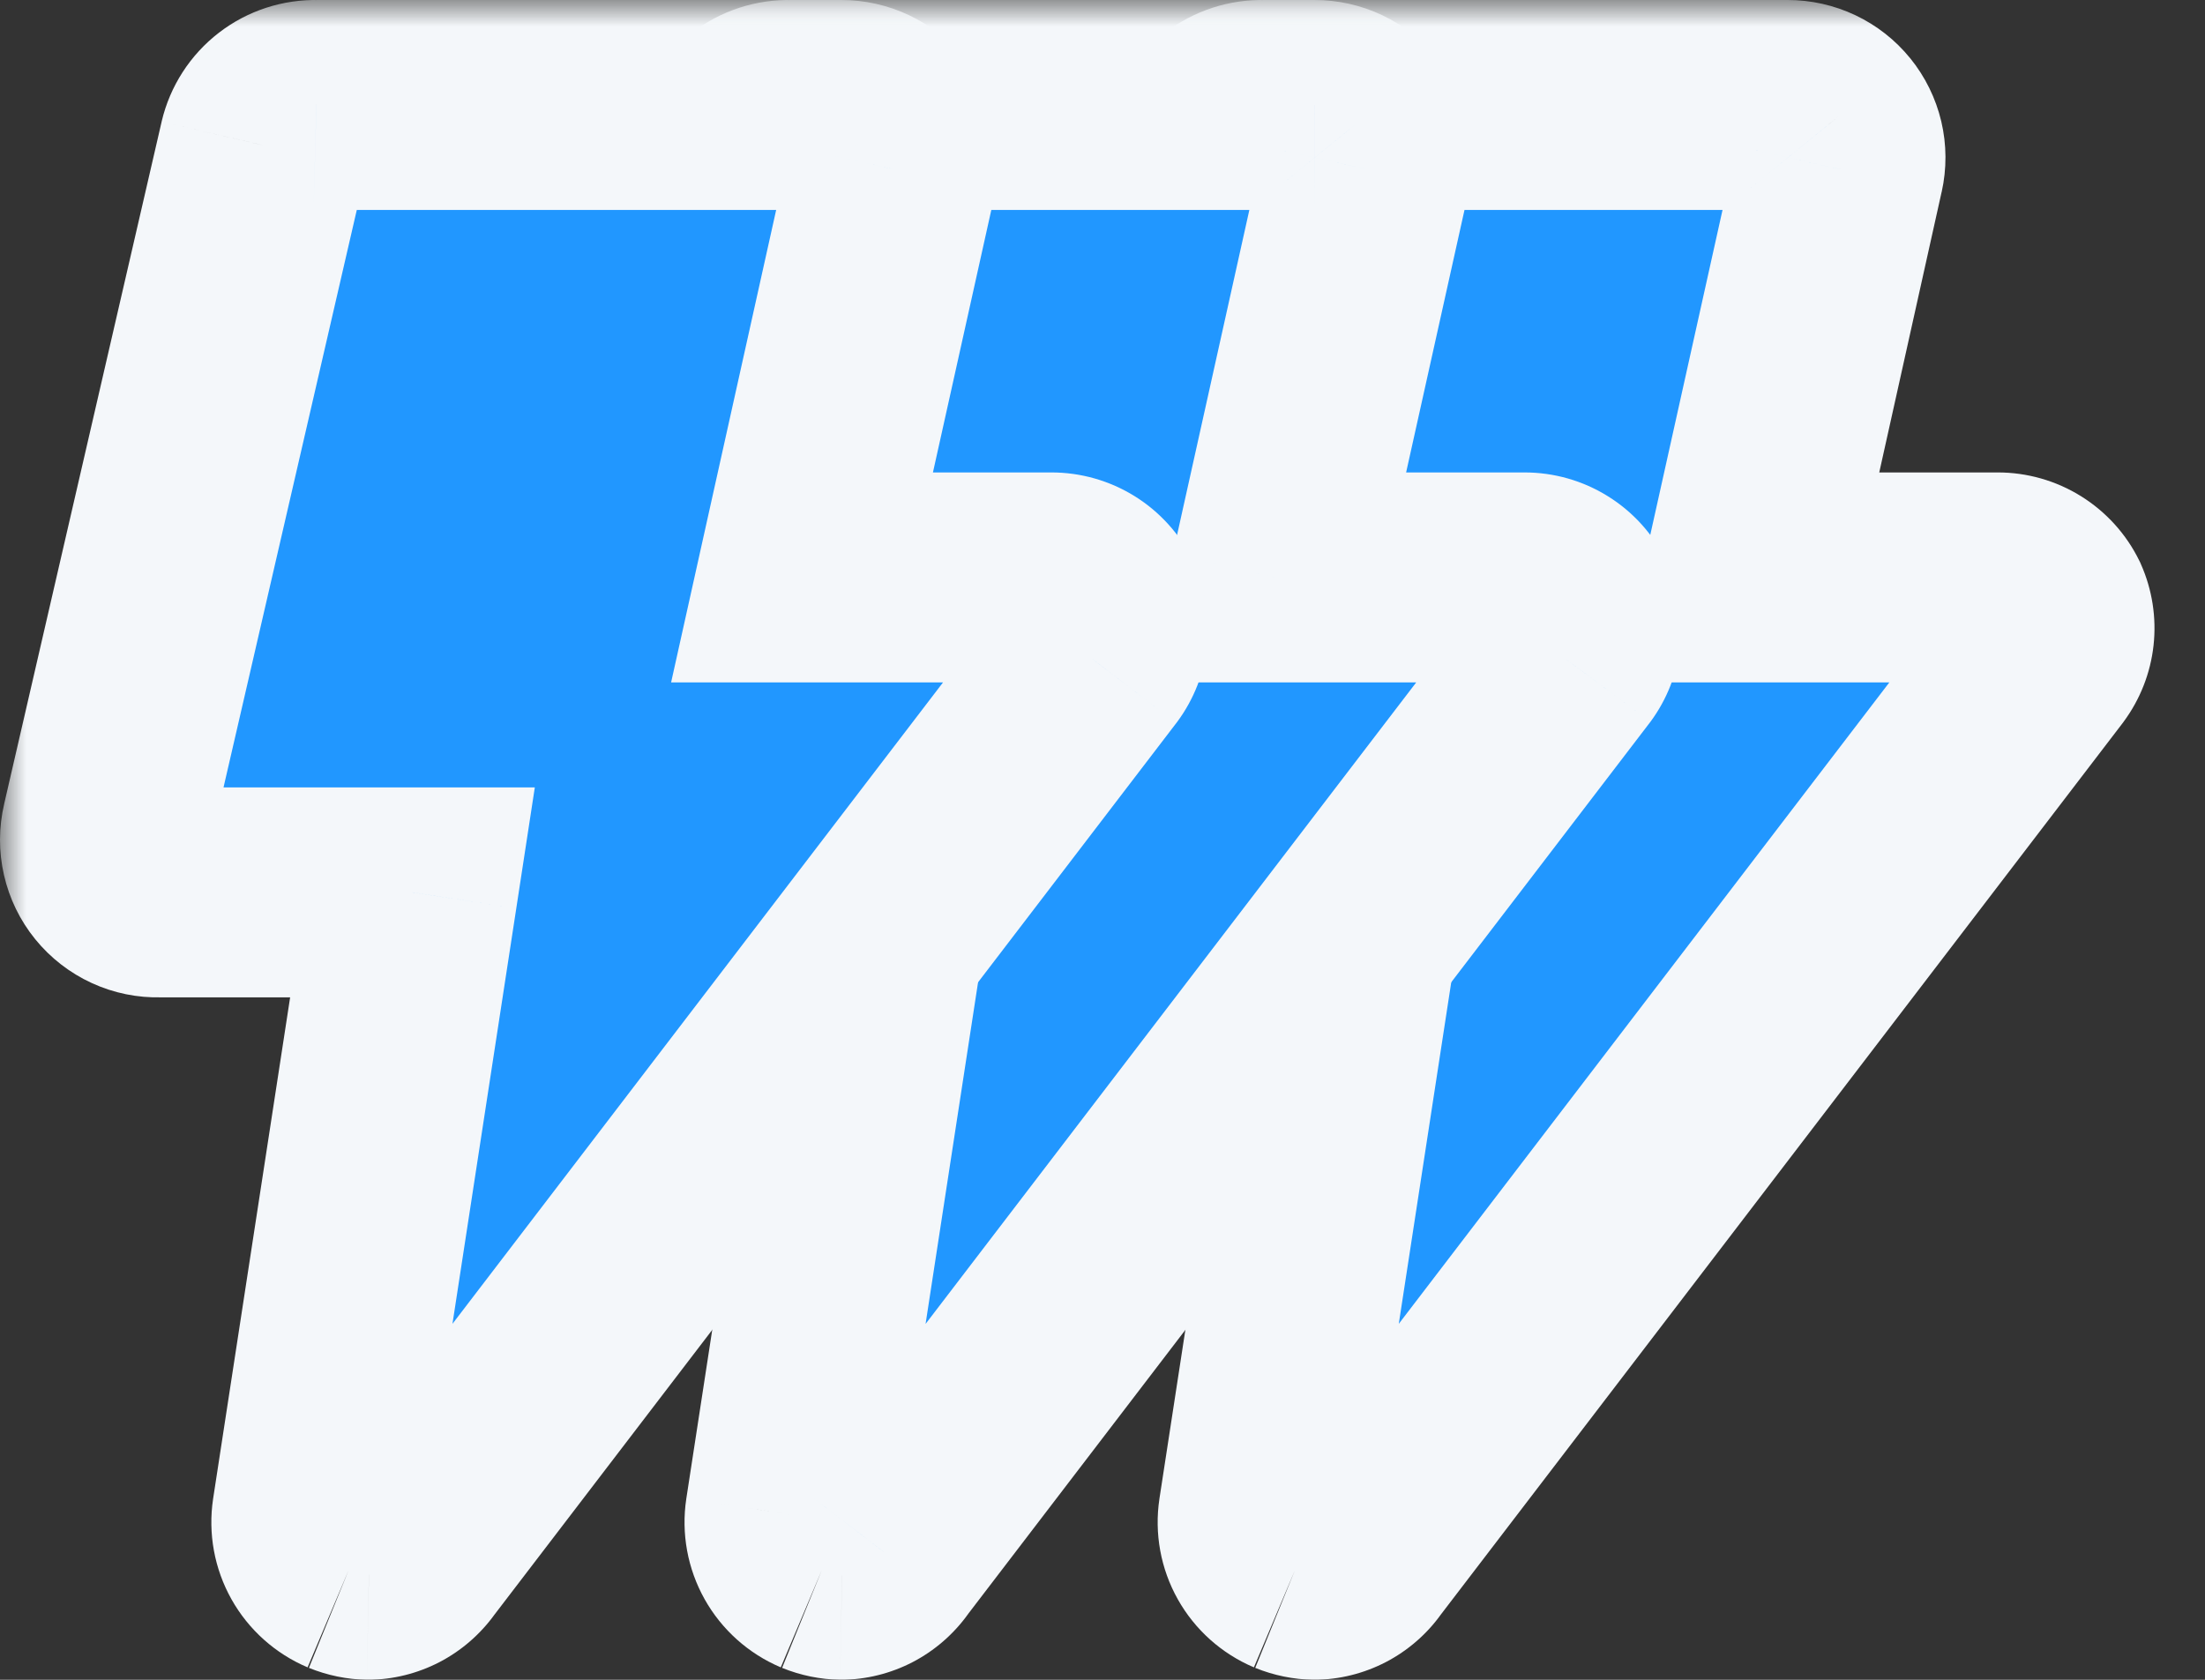<svg width="42" height="32" viewBox="0 0 42 32" fill="none" xmlns="http://www.w3.org/2000/svg">
  <rect x="0" y="0" width="42" height="32" fill="#333333" stroke="none"/>
  <mask id="path-1-outside-1" maskUnits="userSpaceOnUse" x="18.025" y="0" width="24" height="33" fill="black">
    <rect fill="white" x="18.025" width="24" height="33"/>
    <path d="M24.662 29.92C24.458 29.834 24.288 29.682 24.179 29.488C24.07 29.294 24.029 29.07 24.062 28.85L25.882 17H21.052C20.899 17.004 20.747 16.973 20.608 16.909C20.469 16.845 20.346 16.75 20.25 16.631C20.153 16.512 20.085 16.373 20.051 16.224C20.016 16.074 20.017 15.919 20.052 15.77L23.052 2.77C23.105 2.547 23.233 2.348 23.415 2.208C23.598 2.067 23.822 1.994 24.052 2H34.052C34.202 2 34.349 2.033 34.484 2.097C34.619 2.161 34.738 2.254 34.832 2.37C34.928 2.488 34.995 2.625 35.03 2.772C35.064 2.92 35.065 3.073 35.032 3.22L33.302 11H38.052C38.239 11 38.423 11.052 38.582 11.151C38.742 11.25 38.87 11.392 38.952 11.56C39.024 11.722 39.051 11.899 39.032 12.075C39.013 12.251 38.947 12.418 38.842 12.56L25.842 29.56C25.754 29.69 25.637 29.798 25.5 29.874C25.363 29.951 25.209 29.994 25.052 30C24.918 29.997 24.786 29.97 24.662 29.92Z"/>
  </mask>
  <path d="M24.662 29.92C24.458 29.834 24.288 29.682 24.179 29.488C24.07 29.294 24.029 29.07 24.062 28.85L25.882 17H21.052C20.899 17.004 20.747 16.973 20.608 16.909C20.469 16.845 20.346 16.75 20.25 16.631C20.153 16.512 20.085 16.373 20.051 16.224C20.016 16.074 20.017 15.919 20.052 15.77L23.052 2.77C23.105 2.547 23.233 2.348 23.415 2.208C23.598 2.067 23.822 1.994 24.052 2H34.052C34.202 2 34.349 2.033 34.484 2.097C34.619 2.161 34.738 2.254 34.832 2.37C34.928 2.488 34.995 2.625 35.03 2.772C35.064 2.92 35.065 3.073 35.032 3.22L33.302 11H38.052C38.239 11 38.423 11.052 38.582 11.151C38.742 11.25 38.87 11.392 38.952 11.56C39.024 11.722 39.051 11.899 39.032 12.075C39.013 12.251 38.947 12.418 38.842 12.56L25.842 29.56C25.754 29.69 25.637 29.798 25.5 29.874C25.363 29.951 25.209 29.994 25.052 30C24.918 29.997 24.786 29.97 24.662 29.92Z" fill="#2197FF"/>
  <path d="M24.062 28.85L22.085 28.546L22.084 28.553L24.062 28.85ZM25.882 17L27.859 17.304L28.213 15H25.882V17ZM21.052 17V15H21.025L20.998 15.001L21.052 17ZM20.052 15.77L21.998 16.231L22.001 16.22L20.052 15.77ZM23.052 2.77L21.106 2.311L21.104 2.321L23.052 2.77ZM24.052 2L23.999 4L24.026 4H24.052V2ZM34.052 2V4L34.059 4L34.052 2ZM34.832 2.37L33.279 3.63L33.281 3.632L34.832 2.37ZM35.032 3.22L33.081 2.782L33.08 2.786L35.032 3.22ZM33.302 11L31.35 10.566L30.808 13H33.302V11ZM38.052 11V13L38.056 13L38.052 11ZM38.952 11.56L40.78 10.749L40.765 10.714L40.748 10.68L38.952 11.56ZM38.842 12.56L40.431 13.775L40.441 13.762L40.45 13.749L38.842 12.56ZM25.842 29.56L24.253 28.345L24.217 28.392L24.184 28.442L25.842 29.56ZM25.052 30L25.015 32L25.073 32.001L25.13 31.998L25.052 30ZM25.44 28.077C25.645 28.164 25.815 28.316 25.923 28.51L22.434 30.466C22.76 31.047 23.27 31.503 23.884 31.763L25.44 28.077ZM25.923 28.51C26.032 28.703 26.073 28.928 26.04 29.147L22.084 28.553C21.985 29.212 22.108 29.885 22.434 30.466L25.923 28.51ZM26.039 29.154L27.859 17.304L23.905 16.697L22.085 28.546L26.039 29.154ZM25.882 15H21.052V19H25.882V15ZM20.998 15.001C21.152 14.997 21.304 15.028 21.443 15.092L19.773 18.727C20.191 18.919 20.647 19.012 21.106 18.999L20.998 15.001ZM21.443 15.092C21.582 15.156 21.705 15.251 21.801 15.37L18.698 17.893C18.988 18.25 19.355 18.535 19.773 18.727L21.443 15.092ZM21.801 15.37C21.898 15.489 21.966 15.628 22 15.777L18.101 16.67C18.204 17.118 18.408 17.537 18.698 17.893L21.801 15.37ZM22 15.777C22.034 15.927 22.034 16.082 21.998 16.231L18.106 15.309C18 15.757 17.998 16.222 18.101 16.67L22 15.777ZM22.001 16.22L25.001 3.22L21.104 2.321L18.104 15.32L22.001 16.22ZM24.999 3.23C24.946 3.453 24.818 3.652 24.636 3.792L22.195 0.623C21.649 1.044 21.264 1.64 21.106 2.311L24.999 3.23ZM24.636 3.792C24.453 3.933 24.229 4.006 23.999 4L24.106 0.001C23.416 -0.017 22.742 0.202 22.195 0.623L24.636 3.792ZM24.052 4H34.052V0H24.052V4ZM34.059 4C33.91 4.001 33.762 3.968 33.627 3.904L35.341 0.29C34.936 0.098 34.493 -0.001 34.045 0L34.059 4ZM33.627 3.904C33.492 3.84 33.373 3.746 33.279 3.63L36.385 1.11C36.103 0.762 35.746 0.482 35.341 0.29L33.627 3.904ZM33.281 3.632C33.185 3.515 33.118 3.378 33.083 3.23L36.977 2.314C36.873 1.873 36.67 1.46 36.384 1.108L33.281 3.632ZM33.083 3.23C33.048 3.083 33.047 2.93 33.081 2.782L36.984 3.658C37.083 3.215 37.081 2.756 36.977 2.314L33.083 3.23ZM33.08 2.786L31.35 10.566L35.254 11.434L36.984 3.654L33.08 2.786ZM33.302 13H38.052V9H33.302V13ZM38.056 13C37.869 13.001 37.685 12.948 37.526 12.849L39.639 9.453C39.162 9.156 38.61 8.999 38.048 9L38.056 13ZM37.526 12.849C37.367 12.75 37.239 12.608 37.156 12.44L40.748 10.68C40.501 10.175 40.116 9.75 39.639 9.453L37.526 12.849ZM37.124 12.371C37.052 12.21 37.025 12.032 37.044 11.856L41.02 12.294C41.078 11.767 40.995 11.234 40.78 10.749L37.124 12.371ZM37.044 11.856C37.063 11.681 37.129 11.513 37.234 11.371L40.45 13.749C40.765 13.323 40.962 12.821 41.02 12.294L37.044 11.856ZM37.253 11.345L24.253 28.345L27.431 30.775L40.431 13.775L37.253 11.345ZM24.184 28.442C24.272 28.311 24.389 28.204 24.527 28.127L26.473 31.622C26.885 31.392 27.237 31.069 27.5 30.678L24.184 28.442ZM24.527 28.127C24.664 28.051 24.817 28.008 24.974 28.002L25.13 31.998C25.601 31.98 26.061 31.851 26.473 31.622L24.527 28.127ZM25.09 28C25.201 28.002 25.312 28.025 25.415 28.067L23.909 31.773C24.261 31.916 24.636 31.993 25.015 32L25.09 28Z" fill="#F4F7FA" mask="url(#path-1-outside-1)"/>
  <mask id="path-3-outside-2" maskUnits="userSpaceOnUse" x="9.013" y="0" width="24" height="33" fill="black">
    <rect fill="white" x="9.013" width="24" height="33"/>
    <path d="M15.649 29.92C15.445 29.834 15.275 29.682 15.166 29.488C15.057 29.294 15.017 29.07 15.05 28.85L16.869 17H12.04C11.886 17.004 11.734 16.973 11.595 16.909C11.456 16.845 11.333 16.75 11.237 16.631C11.14 16.512 11.072 16.373 11.038 16.224C11.004 16.074 11.004 15.919 11.04 15.77L14.04 2.77C14.092 2.547 14.221 2.348 14.403 2.208C14.585 2.067 14.81 1.994 15.04 2H25.039C25.189 2 25.336 2.033 25.471 2.097C25.606 2.161 25.725 2.254 25.819 2.37C25.915 2.488 25.982 2.625 26.017 2.772C26.052 2.92 26.052 3.073 26.019 3.22L24.289 11H29.039C29.227 11 29.41 11.052 29.57 11.151C29.729 11.25 29.857 11.392 29.939 11.56C30.011 11.722 30.039 11.899 30.019 12.075C30 12.251 29.934 12.418 29.829 12.56L16.829 29.56C16.742 29.69 16.624 29.798 16.487 29.874C16.35 29.951 16.197 29.994 16.04 30C15.906 29.997 15.774 29.97 15.649 29.92Z"/>
  </mask>
  <path d="M15.649 29.92C15.445 29.834 15.275 29.682 15.166 29.488C15.057 29.294 15.017 29.07 15.05 28.85L16.869 17H12.04C11.886 17.004 11.734 16.973 11.595 16.909C11.456 16.845 11.333 16.75 11.237 16.631C11.14 16.512 11.072 16.373 11.038 16.224C11.004 16.074 11.004 15.919 11.04 15.77L14.04 2.77C14.092 2.547 14.221 2.348 14.403 2.208C14.585 2.067 14.81 1.994 15.04 2H25.039C25.189 2 25.336 2.033 25.471 2.097C25.606 2.161 25.725 2.254 25.819 2.37C25.915 2.488 25.982 2.625 26.017 2.772C26.052 2.92 26.052 3.073 26.019 3.22L24.289 11H29.039C29.227 11 29.41 11.052 29.57 11.151C29.729 11.25 29.857 11.392 29.939 11.56C30.011 11.722 30.039 11.899 30.019 12.075C30 12.251 29.934 12.418 29.829 12.56L16.829 29.56C16.742 29.69 16.624 29.798 16.487 29.874C16.35 29.951 16.197 29.994 16.04 30C15.906 29.997 15.774 29.97 15.649 29.92Z" fill="#2197FF"/>
  <path d="M15.05 28.85L13.073 28.546L13.072 28.553L15.05 28.85ZM16.869 17L18.846 17.304L19.2 15H16.869V17ZM12.04 17V15H12.013L11.986 15.001L12.04 17ZM11.04 15.77L12.986 16.231L12.988 16.22L11.04 15.77ZM14.04 2.77L12.093 2.311L12.091 2.321L14.04 2.77ZM15.04 2L14.986 4L15.013 4H15.04V2ZM25.039 2V4L25.046 4L25.039 2ZM25.819 2.37L24.266 3.63L24.268 3.632L25.819 2.37ZM26.019 3.22L24.068 2.782L24.067 2.786L26.019 3.22ZM24.289 11L22.337 10.566L21.796 13H24.289V11ZM29.039 11V13L29.043 13L29.039 11ZM29.939 11.56L31.767 10.749L31.752 10.714L31.735 10.68L29.939 11.56ZM29.829 12.56L31.418 13.775L31.428 13.762L31.438 13.749L29.829 12.56ZM16.829 29.56L15.241 28.345L15.205 28.392L15.171 28.442L16.829 29.56ZM16.04 30L16.002 32L16.06 32.001L16.117 31.998L16.04 30ZM16.427 28.077C16.632 28.164 16.802 28.316 16.911 28.51L13.422 30.466C13.748 31.047 14.258 31.503 14.872 31.763L16.427 28.077ZM16.911 28.51C17.019 28.703 17.06 28.928 17.027 29.147L13.072 28.553C12.973 29.212 13.096 29.885 13.422 30.466L16.911 28.51ZM17.026 29.154L18.846 17.304L14.893 16.697L13.073 28.546L17.026 29.154ZM16.869 15H12.04V19H16.869V15ZM11.986 15.001C12.139 14.997 12.291 15.028 12.43 15.092L10.76 18.727C11.178 18.919 11.634 19.012 12.093 18.999L11.986 15.001ZM12.43 15.092C12.569 15.156 12.692 15.251 12.789 15.37L9.685 17.893C9.975 18.25 10.343 18.535 10.76 18.727L12.43 15.092ZM12.789 15.37C12.885 15.489 12.953 15.628 12.988 15.777L9.088 16.67C9.191 17.118 9.395 17.537 9.685 17.893L12.789 15.37ZM12.988 15.777C13.022 15.927 13.021 16.082 12.986 16.231L9.093 15.309C8.988 15.757 8.986 16.222 9.088 16.67L12.988 15.777ZM12.988 16.22L15.988 3.22L12.091 2.321L9.091 15.32L12.988 16.22ZM15.986 3.23C15.933 3.453 15.805 3.652 15.623 3.792L13.182 0.623C12.636 1.044 12.251 1.64 12.093 2.311L15.986 3.23ZM15.623 3.792C15.441 3.933 15.216 4.006 14.986 4L15.093 0.001C14.404 -0.017 13.729 0.202 13.182 0.623L15.623 3.792ZM15.04 4H25.039V0H15.04V4ZM25.046 4C24.897 4.001 24.749 3.968 24.614 3.904L26.329 0.29C25.924 0.098 25.481 -0.001 25.033 0L25.046 4ZM24.614 3.904C24.479 3.84 24.36 3.746 24.266 3.63L27.373 1.11C27.09 0.762 26.733 0.482 26.329 0.29L24.614 3.904ZM24.268 3.632C24.172 3.515 24.105 3.378 24.07 3.23L27.964 2.314C27.86 1.873 27.657 1.46 27.371 1.108L24.268 3.632ZM24.07 3.23C24.036 3.083 24.035 2.93 24.068 2.782L27.971 3.658C28.07 3.215 28.068 2.756 27.964 2.314L24.07 3.23ZM24.067 2.786L22.337 10.566L26.242 11.434L27.972 3.654L24.067 2.786ZM24.289 13H29.039V9H24.289V13ZM29.043 13C28.856 13.001 28.672 12.948 28.513 12.849L30.626 9.453C30.149 9.156 29.598 8.999 29.035 9L29.043 13ZM28.513 12.849C28.354 12.75 28.226 12.608 28.143 12.44L31.735 10.68C31.488 10.175 31.104 9.75 30.626 9.453L28.513 12.849ZM28.111 12.371C28.04 12.21 28.012 12.032 28.031 11.856L32.007 12.294C32.065 11.767 31.983 11.234 31.767 10.749L28.111 12.371ZM28.031 11.856C28.051 11.681 28.116 11.513 28.221 11.371L31.438 13.749C31.753 13.323 31.949 12.821 32.007 12.294L28.031 11.856ZM28.241 11.345L15.241 28.345L18.418 30.775L31.418 13.775L28.241 11.345ZM15.171 28.442C15.259 28.311 15.377 28.204 15.514 28.127L17.46 31.622C17.872 31.392 18.224 31.069 18.488 30.678L15.171 28.442ZM15.514 28.127C15.651 28.051 15.805 28.008 15.961 28.002L16.117 31.998C16.588 31.98 17.049 31.851 17.46 31.622L15.514 28.127ZM16.077 28C16.189 28.002 16.299 28.025 16.402 28.067L14.897 31.773C15.248 31.916 15.623 31.993 16.002 32L16.077 28Z" fill="#F4F7FA" mask="url(#path-3-outside-2)"/>
  <mask id="path-5-outside-3" maskUnits="userSpaceOnUse" x="0" y="0" width="24" height="33" fill="black">
    <rect fill="white" width="24" height="33"/>
    <path d="M6.637 29.92C6.432 29.834 6.262 29.682 6.154 29.488C6.045 29.294 6.004 29.07 6.037 28.85L7.857 17H3.027C2.874 17.004 2.722 16.973 2.583 16.909C2.443 16.845 2.321 16.75 2.224 16.631C2.127 16.512 2.059 16.373 2.025 16.224C1.991 16.074 1.992 15.919 2.027 15.77L5.027 2.77C5.08 2.547 5.208 2.348 5.39 2.208C5.572 2.067 5.797 1.994 6.027 2H16.027C16.176 2 16.324 2.033 16.459 2.097C16.594 2.161 16.713 2.254 16.807 2.37C16.902 2.488 16.97 2.625 17.004 2.772C17.039 2.92 17.04 3.073 17.007 3.22L15.277 11H20.027C20.214 11 20.398 11.052 20.557 11.151C20.716 11.25 20.844 11.392 20.927 11.56C20.998 11.722 21.026 11.899 21.007 12.075C20.987 12.251 20.922 12.418 20.817 12.56L7.817 29.56C7.729 29.69 7.612 29.798 7.474 29.874C7.337 29.951 7.184 29.994 7.027 30C6.893 29.997 6.761 29.97 6.637 29.92Z"/>
  </mask>
  <path d="M6.637 29.92C6.432 29.834 6.262 29.682 6.154 29.488C6.045 29.294 6.004 29.07 6.037 28.85L7.857 17H3.027C2.874 17.004 2.722 16.973 2.583 16.909C2.443 16.845 2.321 16.75 2.224 16.631C2.127 16.512 2.059 16.373 2.025 16.224C1.991 16.074 1.992 15.919 2.027 15.77L5.027 2.77C5.08 2.547 5.208 2.348 5.39 2.208C5.572 2.067 5.797 1.994 6.027 2H16.027C16.176 2 16.324 2.033 16.459 2.097C16.594 2.161 16.713 2.254 16.807 2.37C16.902 2.488 16.97 2.625 17.004 2.772C17.039 2.92 17.04 3.073 17.007 3.22L15.277 11H20.027C20.214 11 20.398 11.052 20.557 11.151C20.716 11.25 20.844 11.392 20.927 11.56C20.998 11.722 21.026 11.899 21.007 12.075C20.987 12.251 20.922 12.418 20.817 12.56L7.817 29.56C7.729 29.69 7.612 29.798 7.474 29.874C7.337 29.951 7.184 29.994 7.027 30C6.893 29.997 6.761 29.97 6.637 29.92Z" fill="#2197FF"/>
  <path d="M6.037 28.85L4.06 28.546L4.059 28.553L6.037 28.85ZM7.857 17L9.834 17.304L10.187 15H7.857V17ZM3.027 17V15H3L2.973 15.001L3.027 17ZM2.027 15.77L3.973 16.231L3.976 16.22L2.027 15.77ZM5.027 2.77L3.08 2.311L3.078 2.321L5.027 2.77ZM6.027 2L5.973 4L6 4H6.027V2ZM16.027 2V4L16.034 4L16.027 2ZM16.807 2.37L15.254 3.63L15.255 3.632L16.807 2.37ZM17.007 3.22L15.055 2.782L15.054 2.786L17.007 3.22ZM15.277 11L13.324 10.566L12.783 13H15.277V11ZM20.027 11V13L20.031 13L20.027 11ZM20.927 11.56L22.755 10.749L22.739 10.714L22.723 10.68L20.927 11.56ZM20.817 12.56L22.405 13.775L22.415 13.762L22.425 13.749L20.817 12.56ZM7.817 29.56L6.228 28.345L6.192 28.392L6.159 28.442L7.817 29.56ZM7.027 30L6.989 32L7.047 32.001L7.105 31.998L7.027 30ZM7.415 28.077C7.619 28.164 7.789 28.316 7.898 28.51L4.409 30.466C4.735 31.047 5.245 31.503 5.859 31.763L7.415 28.077ZM7.898 28.51C8.007 28.703 8.048 28.928 8.015 29.147L4.059 28.553C3.96 29.212 4.083 29.885 4.409 30.466L7.898 28.51ZM8.014 29.154L9.834 17.304L5.88 16.697L4.06 28.546L8.014 29.154ZM7.857 15H3.027V19H7.857V15ZM2.973 15.001C3.126 14.997 3.278 15.028 3.417 15.092L1.748 18.727C2.165 18.919 2.621 19.012 3.081 18.999L2.973 15.001ZM3.417 15.092C3.557 15.156 3.679 15.251 3.776 15.37L0.672 17.893C0.962 18.25 1.33 18.535 1.748 18.727L3.417 15.092ZM3.776 15.37C3.873 15.489 3.941 15.628 3.975 15.777L0.076 16.67C0.178 17.118 0.382 17.537 0.672 17.893L3.776 15.37ZM3.975 15.777C4.009 15.927 4.008 16.082 3.973 16.231L0.081 15.309C-0.025 15.757 -0.027 16.222 0.076 16.67L3.975 15.777ZM3.976 16.22L6.976 3.22L3.078 2.321L0.078 15.32L3.976 16.22ZM6.973 3.23C6.921 3.453 6.792 3.652 6.61 3.792L4.17 0.623C3.623 1.044 3.239 1.64 3.08 2.311L6.973 3.23ZM6.61 3.792C6.428 3.933 6.203 4.006 5.973 4L6.08 0.001C5.391 -0.017 4.716 0.202 4.17 0.623L6.61 3.792ZM6.027 4H16.027V0H6.027V4ZM16.034 4C15.884 4.001 15.736 3.968 15.601 3.904L17.316 0.29C16.911 0.098 16.468 -0.001 16.02 0L16.034 4ZM15.601 3.904C15.467 3.84 15.348 3.746 15.254 3.63L18.36 1.11C18.078 0.762 17.721 0.482 17.316 0.29L15.601 3.904ZM15.255 3.632C15.16 3.515 15.092 3.378 15.058 3.23L18.951 2.314C18.847 1.873 18.645 1.46 18.358 1.108L15.255 3.632ZM15.058 3.23C15.023 3.083 15.022 2.93 15.055 2.782L18.958 3.658C19.058 3.215 19.055 2.756 18.951 2.314L15.058 3.23ZM15.054 2.786L13.324 10.566L17.229 11.434L18.959 3.654L15.054 2.786ZM15.277 13H20.027V9H15.277V13ZM20.031 13C19.843 13.001 19.66 12.948 19.5 12.849L21.614 9.453C21.136 9.156 20.585 8.999 20.023 9L20.031 13ZM19.5 12.849C19.341 12.75 19.213 12.608 19.131 12.44L22.723 10.68C22.475 10.175 22.091 9.75 21.614 9.453L19.5 12.849ZM19.099 12.371C19.027 12.21 18.999 12.032 19.019 11.856L22.995 12.294C23.052 11.767 22.97 11.234 22.755 10.749L19.099 12.371ZM19.019 11.856C19.038 11.681 19.103 11.513 19.209 11.371L22.425 13.749C22.74 13.323 22.937 12.821 22.995 12.294L19.019 11.856ZM19.228 11.345L6.228 28.345L9.406 30.775L22.405 13.775L19.228 11.345ZM6.159 28.442C6.247 28.311 6.364 28.204 6.501 28.127L8.448 31.622C8.859 31.392 9.211 31.069 9.475 30.678L6.159 28.442ZM6.501 28.127C6.638 28.051 6.792 28.008 6.949 28.002L7.105 31.998C7.576 31.98 8.036 31.851 8.448 31.622L6.501 28.127ZM7.064 28C7.176 28.002 7.286 28.025 7.39 28.067L5.884 31.773C6.235 31.916 6.61 31.993 6.989 32L7.064 28Z" fill="#F4F7FA" mask="url(#path-5-outside-3)"/>
</svg>
